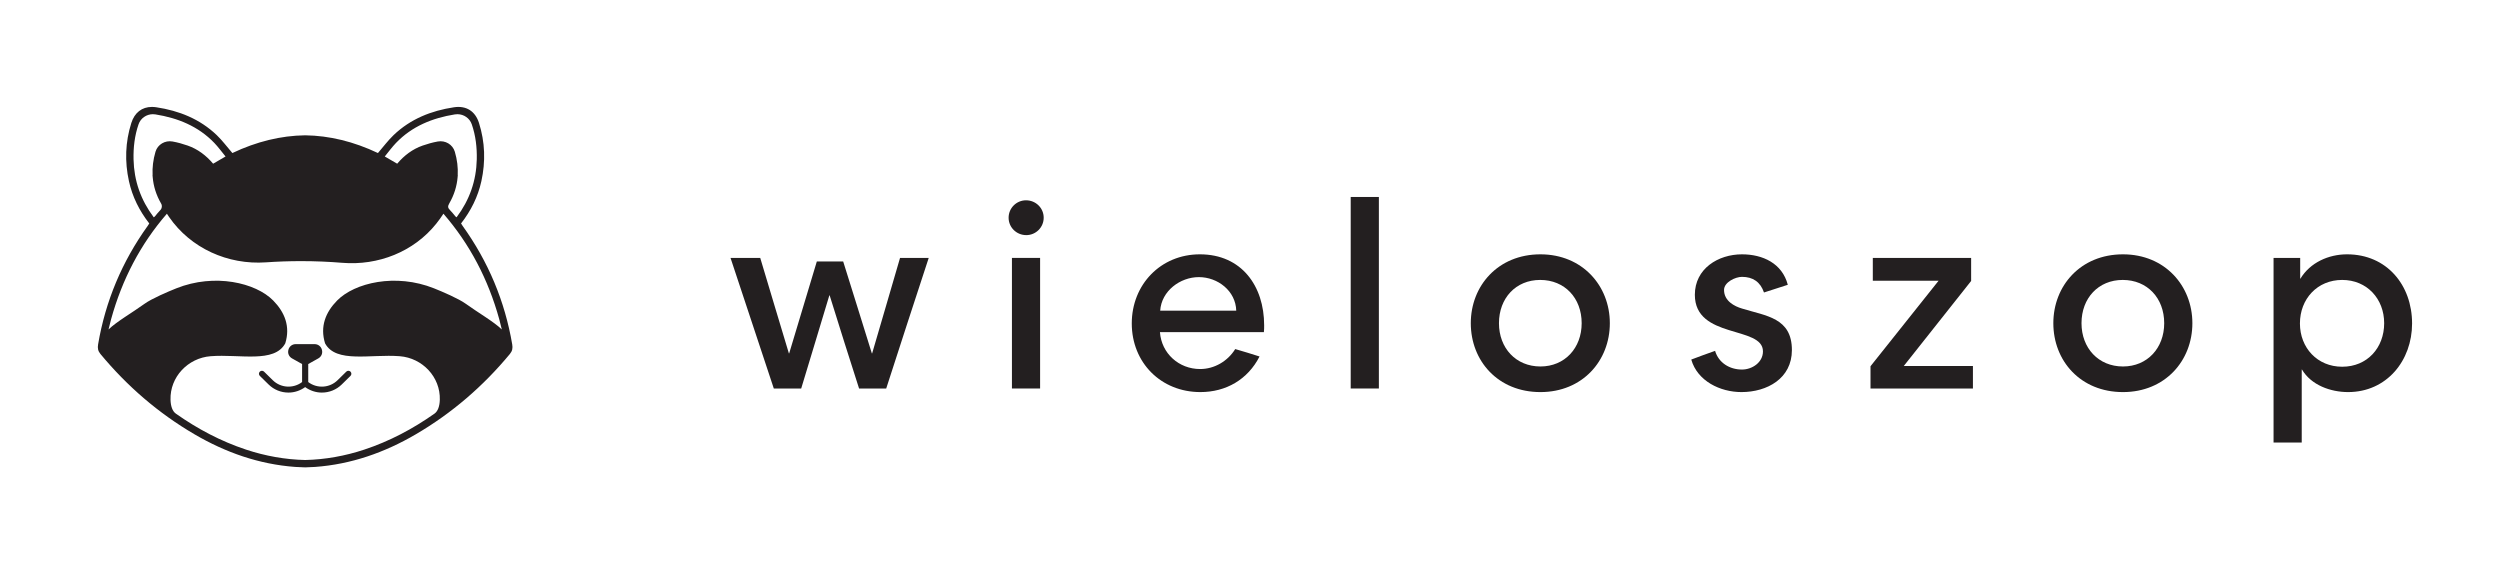 <?xml version="1.0" encoding="UTF-8" standalone="no"?>
<!-- Created with Inkscape (http://www.inkscape.org/) -->

<svg
   xmlns:dc="http://purl.org/dc/elements/1.1/"
   xmlns:cc="http://creativecommons.org/ns#"
   xmlns:rdf="http://www.w3.org/1999/02/22-rdf-syntax-ns#"
   xmlns:svg="http://www.w3.org/2000/svg"
   xmlns="http://www.w3.org/2000/svg"
   xmlns:sodipodi="http://sodipodi.sourceforge.net/DTD/sodipodi-0.dtd"
   xmlns:inkscape="http://www.inkscape.org/namespaces/inkscape"
   version="1.1"
   id="svg10"
   xml:space="preserve"
   width="2804.928"
   height="642.224"
   viewBox="0 0 2804.928 642.224"
   sodipodi:docname="wieloszop-logo.svg"
   inkscape:version="0.92.3 (2405546, 2018-03-11)"><defs
     id="defs14" /><sodipodi:namedview
     pagecolor="#ffffff"
     bordercolor="#666666"
     borderopacity="1"
     objecttolerance="10"
     gridtolerance="10"
     guidetolerance="10"
     inkscape:pageopacity="0"
     inkscape:pageshadow="2"
     inkscape:window-width="1920"
     inkscape:window-height="1002"
     id="namedview12"
     showgrid="false"
     fit-margin-top="0"
     fit-margin-left="0"
     fit-margin-right="0"
     fit-margin-bottom="0"
     inkscape:zoom="0.36435876"
     inkscape:cx="1486.3577"
     inkscape:cy="564.82172"
     inkscape:window-x="0"
     inkscape:window-y="0"
     inkscape:window-maximized="1"
     inkscape:current-layer="g20" /><g
     id="g18"
     inkscape:groupmode="layer"
     inkscape:label="ink_ext_XXXXXX"
     transform="matrix(1.333,0,0,-1.333,104.728,1236.41)"><g
       id="g20"
       transform="scale(0.1)"><path
         style="fill:#231f20;fill-opacity:1;fill-rule:nonzero;stroke:none;stroke-width:1"
         d="m 492.6,8375.41 c -84.031,-0.252 -145.493,-48.289 -172.837,-134.766 -51.07,-161.28 -56.322,-325.127 -20.112,-490.137 28.85,-131.66 87.998,-249.361 171.108,-356.001 -5.12,-7.87 -8.833,-14.262 -13.213,-20.332 C 241.696,7073.655 102.003,6741.372 39.963,6376.382 c -5.23,-30.87 -1.116,-55.199 19.644,-80.259 225.03,-271.54 488.134,-498.613 792.554,-676.523 261.94,-153.08 542.856,-252.062 847.046,-274.292 27.8,-2.02 55.41,-3.061 82.91,-3.721 v -0.073 c 0.23,0.04 0.502,0.029 0.732,0.029 0.27,0 0.502,0.011 0.762,-0.029 v 0.073 c 27.54,0.66 55.071,1.701 82.881,3.721 304.18,22.23 585.15,121.212 847.09,274.292 304.41,177.91 567.52,404.983 792.51,676.523 20.8,25.06 24.889,49.389 19.629,80.259 -62.04,364.99 -201.708,697.273 -417.568,997.793 -4.33,6.07 -8.088,12.462 -13.198,20.332 83.1,106.64 142.218,224.341 171.108,356.001 36.17,165.01 30.948,328.857 -20.142,490.137 -31.25,98.83 -107.056,147.439 -210.147,131.909 -191.61,-28.82 -366.118,-98.32 -508.198,-233.98 -47.2,-45.03 -86.429,-98.389 -132.129,-151.289 -204.28,96.93 -408.406,146.378 -611.836,149.238 v 0.073 c -0.26,0 -0.492,-0.044 -0.762,-0.044 -0.23,0 -0.502,0.044 -0.732,0.044 v -0.073 c -203.43,-2.86 -407.585,-52.308 -611.865,-149.238 -45.69,52.9 -84.926,106.259 -132.056,151.289 -142.13,135.66 -316.658,205.16 -508.228,233.98 -12.891,1.941 -25.364,2.892 -37.368,2.856 z m 7.31,-61.187 c 7.585,0.104 15.272,-0.455 22.969,-1.699 188.79,-30.48 360.11,-99.439 495.41,-240.249 32.96,-34.35 61.073,-73.375 94.453,-113.965 -37.28,-21.69 -69.547,-40.436 -104.516,-60.806 -59.1,69.75 -129.072,122.798 -214.102,152.578 -41.41,14.52 -84.243,26.462 -127.383,34.292 -63.12,11.49 -125.709,-24.992 -143.789,-86.572 -19.59,-66.69 -27.489,-132.231 -24.199,-196.641 h -0.747 c 0,0 0.281,-6.246 1.641,-17.476 6.42,-75.97 29.276,-150.131 70.986,-221.851 10.29,-17.66 7.543,-40.626 -7.017,-54.946 -16.73,-16.42 -30.671,-35.665 -46.011,-53.555 -1.59,-1.82 -3.954,-3.111 -9.214,-7.061 -109.59,146.23 -165.969,307.687 -170.039,487.647 -2.2,100.68 9.089,199.509 42.129,295.239 17.824,51.538 66.333,84.336 119.429,85.064 z m 2565.879,0 c 53.108,-0.728 101.634,-33.526 119.458,-85.064 33.04,-95.73 44.35,-194.559 42.1,-295.239 -4.06,-179.96 -60.45,-341.416 -170.01,-487.647 -5.26,3.95 -7.623,5.211 -9.243,7.061 -15.64,18.2 -29.792,37.821 -46.992,54.551 -18.7,18.13 -18.385,32.616 -5.215,55.386 41.21,71.29 63.765,144.945 70.195,220.415 1.33,11.23 1.597,17.476 1.597,17.476 h -0.733 c 3.29,64.41 -4.614,129.951 -24.214,196.641 -18.08,61.58 -80.614,98.062 -143.774,86.572 -43.1,-7.83 -85.894,-19.772 -127.324,-34.292 -85.08,-29.78 -155.07,-82.828 -214.16,-152.578 -34.93,20.37 -67.147,39.116 -104.516,60.806 33.37,40.59 61.497,79.615 94.497,113.965 135.3,140.81 306.576,209.769 495.366,240.249 7.698,1.244 15.382,1.803 22.969,1.699 z M 619.104,7476.641 c 5.74,-8.91 11.66,-17.845 17.9,-26.865 182.08,-264.26 495.539,-404.97 815.669,-382.5 96.47,6.73 195.217,10.298 295.737,10.298 118.38,0 234.178,-4.919 346.758,-14.209 301.83,-25.02 601.287,92.517 790.737,328.858 23,28.7 43.148,57.009 60.688,84.419 222.56,-256.51 377.104,-553.193 469.424,-886.743 7.97,-28.96 14.678,-58.276 21.958,-87.436 -69.4,66.89 -201.798,142.672 -302.798,215.742 -60.99,44.08 -198.011,102.392 -267.861,130.312 -323.02,129.11 -668.448,46.894 -815.288,-102.436 -97.67,-99.32 -145.373,-219.251 -101.733,-360.381 91.74,-169.92 383.008,-89.221 628.638,-108.501 191.07,-14.94 343.291,-175.583 337.251,-367.163 -1.63,-52.35 -15.362,-95.376 -44.912,-116.206 -182.47,-128.45 -377.466,-232.154 -591.226,-302.944 -161.37,-53.48 -328.977,-83.543 -497.197,-87.363 -168.22,3.82 -335.827,33.883 -497.197,87.363 -213.76,70.79 -408.658,174.494 -591.138,302.944 -29.62,20.83 -43.33,63.856 -45,116.206 -6.04,191.58 146.181,352.223 337.251,367.163 245.64,19.28 536.898,-61.419 628.638,108.501 43.68,141.13 -4.069,261.061 -101.689,360.381 -146.85,149.33 -492.292,231.547 -815.332,102.436 -69.87,-27.92 -206.872,-86.233 -267.832,-130.312 -101.02,-73.07 -233.417,-148.852 -302.827,-215.742 7.29,29.16 13.992,58.477 22.002,87.436 92.32,333.55 246.83,630.233 469.38,886.743 z m 1084.79,-1097.71 c -30.15,0 -54.603,-18.858 -62.183,-48.018 -7.59,-29.2 4.495,-57.555 30.835,-72.275 l 84.448,-47.315 v -151.685 c -74.54,-56.62 -179.903,-50.246 -246.753,15.483 l -73.608,72.334 c -9.95,9.61 -25.877,9.489 -35.566,-0.381 -9.68,-9.91 -9.558,-25.822 0.352,-35.552 l 73.594,-72.261 c 44.76,-44 104.339,-68.218 167.739,-68.218 49.61,0 99.062,16.327 140.112,46.157 40.96,-29.83 90.508,-46.157 140.068,-46.157 63.43,0 123.029,24.218 167.768,68.218 l 73.609,72.261 c 9.89,9.73 9.992,25.642 0.322,35.552 -9.76,9.95 -25.642,10.027 -35.552,0.337 l -73.594,-72.29 c -66.91,-65.76 -172.243,-72.103 -246.753,-15.483 v 151.685 l 84.463,47.315 c 26.34,14.72 38.406,43.075 30.776,72.275 -7.59,29.16 -31.979,48.018 -62.109,48.018 z"
         id="path24"
         inkscape:connector-curvature="0" /><g
         transform="matrix(29.818,0,0,29.818,3564.819,2272.004)"
         inkscape:label="ink_ext_XXXXXX"
         id="g212"><g
           transform="scale(0.1)"
           id="g214"><path
             inkscape:connector-curvature="0"
             id="path216"
             style="fill:#231f20;fill-opacity:1;fill-rule:nonzero;stroke:none"
             d="m 1002.77,1351.09 h -0.72 c -26.737,86.73 -54.206,173.46 -80.945,259.48 h -74.453 c -26.015,-86.02 -52.043,-172.75 -78.066,-259.48 h -0.723 c -26.738,89.62 -54.211,179.25 -80.937,269.6 h -83.86 c 40.489,-122.87 81.68,-245.75 122.168,-368.62 h 77.325 c 26.75,87.45 52.773,174.91 79.511,263.09 h 0.723 c 27.473,-88.18 54.934,-175.64 83.125,-263.09 h 76.602 c 39.76,122.87 79.51,245.75 119.99,368.62 h -80.96 c -26.02,-90.35 -52.77,-179.98 -78.78,-269.6" /><path
             inkscape:connector-curvature="0"
             id="path218"
             style="fill:#231f20;fill-opacity:1;fill-rule:nonzero;stroke:none"
             d="m 1437.2,1783.31 c -26.75,0 -49.16,-21.68 -49.16,-49.15 0,-27.46 22.41,-49.14 49.88,-49.14 26.74,0 49.14,21.68 49.14,49.14 0,27.47 -22.4,49.15 -49.86,49.15" /><path
             inkscape:connector-curvature="0"
             id="path220"
             style="fill:#231f20;fill-opacity:1;fill-rule:nonzero;stroke:none"
             d="m 1397.43,1252.07 h 79.51 v 368.62 h -79.51 v -368.62" /><path
             inkscape:connector-curvature="0"
             id="path222"
             style="fill:#231f20;fill-opacity:1;fill-rule:nonzero;stroke:none"
             d="m 1815.94,1471.8 c 3.6,55.65 56.37,94.68 109.12,94.68 53.49,0 104.09,-39.03 105.54,-94.68 z m 112.02,159.01 c -110.59,0 -192.26,-85.29 -192.26,-195.15 0,-110.58 82.4,-193.71 193.71,-193.71 72.28,0 133.71,35.42 166.96,100.47 -23.14,7.23 -45.54,14.45 -68.66,20.96 -20.97,-33.97 -58.56,-56.38 -99.03,-56.38 -60,0 -109.14,44.09 -113.46,104.09 h 293.43 c 0.72,6.5 0.72,13.01 0.72,19.51 0,110.58 -63.61,200.21 -181.41,200.21" /><path
             inkscape:connector-curvature="0"
             id="path224"
             style="fill:#231f20;fill-opacity:1;fill-rule:nonzero;stroke:none"
             d="m 2353.69,1252.07 h 79.51 v 540.63 h -79.51 v -540.63" /><path
             inkscape:connector-curvature="0"
             id="path226"
             style="fill:#231f20;fill-opacity:1;fill-rule:nonzero;stroke:none"
             d="m 2889.27,1314.24 c -69.38,0 -117.07,52.02 -117.07,122.14 0,70.84 47.69,122.15 116.36,122.15 69.39,0 117.09,-51.31 117.09,-122.15 0,-70.12 -47.7,-122.14 -116.38,-122.14 z m 0,316.57 c -119.98,0 -196.59,-88.91 -196.59,-194.43 0,-106.25 76.61,-194.43 196.59,-194.43 118.54,0 195.89,88.18 195.89,194.43 0,105.52 -77.35,194.43 -195.89,194.43" /><path
             inkscape:connector-curvature="0"
             id="path228"
             style="fill:#231f20;fill-opacity:1;fill-rule:nonzero;stroke:none"
             d="m 3458.84,1477.57 c -22.41,6.51 -51.32,21.7 -51.32,52.77 0,21.68 31.81,36.86 50.61,36.86 31.07,0 52.02,-14.46 62.14,-44.09 l 67.23,21.69 c -15.91,60.71 -70.84,86.01 -129.37,86.01 -67.24,0 -133.01,-40.47 -133.01,-114.19 0,-125.78 192.26,-86.75 192.26,-159.75 0,-31.08 -30.35,-51.31 -59.25,-51.31 -34.7,0 -65.78,18.8 -75.91,52.75 -22.4,-7.94 -44.8,-15.89 -67.22,-24.56 17.35,-60.72 81.68,-91.8 141.68,-91.8 72.27,0 142.38,38.31 142.38,118.54 0,91.07 -72.28,96.13 -140.22,117.08" /><path
             inkscape:connector-curvature="0"
             id="path230"
             style="fill:#231f20;fill-opacity:1;fill-rule:nonzero;stroke:none"
             d="m 4105.01,1555.64 v 65.05 h -277.55 v -64.33 h 185.75 l -192.24,-241.41 v -62.88 h 289.11 v 63.6 h -195.16 l 190.09,239.97" /><path
             inkscape:connector-curvature="0"
             id="path232"
             style="fill:#231f20;fill-opacity:1;fill-rule:nonzero;stroke:none"
             d="m 4533.64,1314.24 c -69.38,0 -117.08,52.02 -117.08,122.14 0,70.84 47.7,122.15 116.36,122.15 69.4,0 117.09,-51.31 117.09,-122.15 0,-70.12 -47.69,-122.14 -116.37,-122.14 z m 0,316.57 c -119.98,0 -196.59,-88.91 -196.59,-194.43 0,-106.25 76.61,-194.43 196.59,-194.43 118.54,0 195.88,88.18 195.88,194.43 0,105.52 -77.34,194.43 -195.88,194.43" /><path
             inkscape:connector-curvature="0"
             id="path234"
             style="fill:#231f20;fill-opacity:1;fill-rule:nonzero;stroke:none"
             d="m 5152.37,1313.52 c -70.09,0 -119.25,53.46 -119.25,122.14 0,69.38 49.16,122.87 119.25,122.87 70.12,0 118.54,-53.49 118.54,-122.15 0,-69.4 -47.7,-122.86 -118.54,-122.86 z m 13.74,317.29 c -52.05,0 -104.09,-23.14 -131.56,-68.66 h -0.72 v 58.54 h -75.17 v -521.12 h 79.52 v 205.99 h 0.72 c 26.02,-44.09 80.95,-63.61 130.1,-63.61 109.15,0 180.69,88.91 180.69,193.71 0,108.42 -71.54,195.15 -183.58,195.15" /></g></g><rect
         style="fill:none;stroke-width:7.39"
         id="rect449"
         width="21036.959"
         height="4816.681"
         x="-785.458"
         y="-9273.079"
         transform="scale(1,-1)" /></g></g></svg>